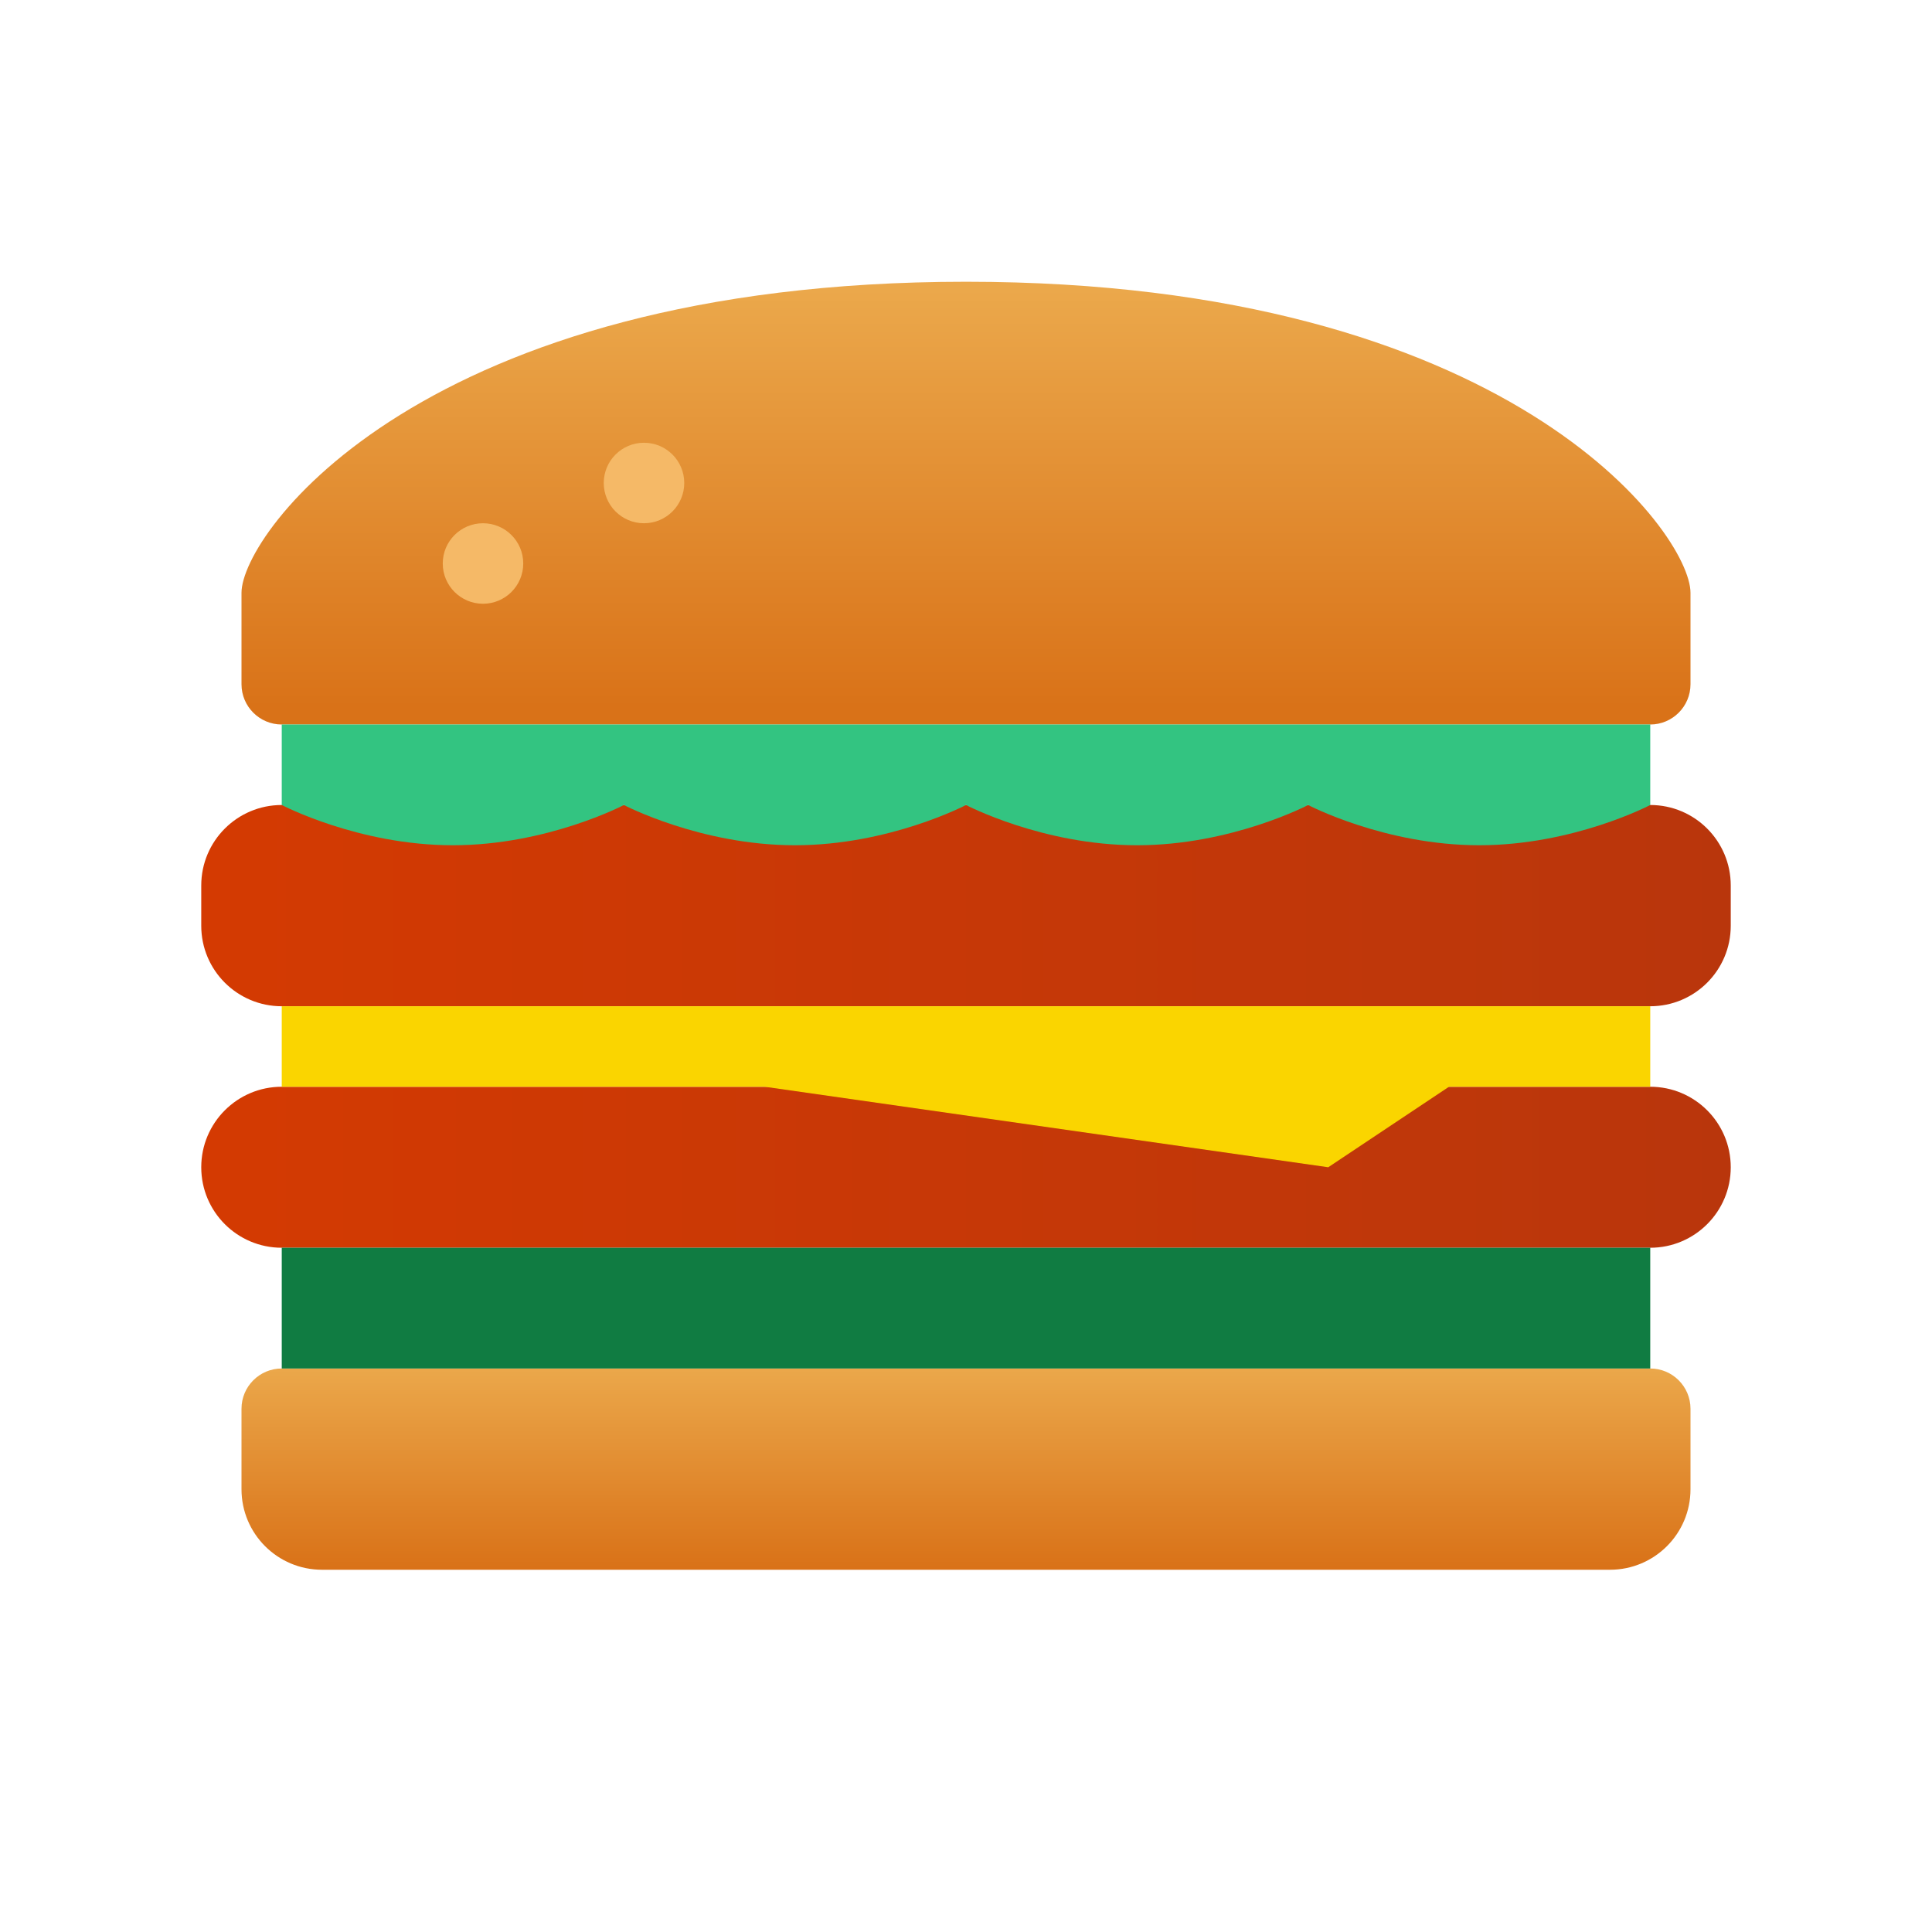 <svg xmlns="http://www.w3.org/2000/svg" viewBox="0 0 48 48" width="300px" height="300px"><linearGradient id="GhbJ4UGB2Gi1rkyUEEZkSa" x1="24" x2="24" y1="33.944" y2="38.944" gradientUnits="userSpaceOnUse"><stop offset="0" stop-color="#eba84b"/><stop offset="1" stop-color="#d97218"/></linearGradient><path fill="url(#GhbJ4UGB2Gi1rkyUEEZkSa)" d="M40,39H8c-1.105,0-2-0.895-2-2v-2c0-0.552,0.448-1,1-1h34c0.552,0,1,0.448,1,1v2	C42,38.105,41.105,39,40,39z"/><linearGradient id="GhbJ4UGB2Gi1rkyUEEZkSb" x1="24" x2="24" y1="7.187" y2="17.567" gradientUnits="userSpaceOnUse"><stop offset="0" stop-color="#eba84b"/><stop offset="1" stop-color="#d97218"/></linearGradient><path fill="url(#GhbJ4UGB2Gi1rkyUEEZkSb)" d="M24,7C10.5,7,6,13.248,6,14.727V17c0,0.552,0.448,1,1,1h34c0.552,0,1-0.448,1-1v-2.273	C42,13.248,37.5,7,24,7z"/><linearGradient id="GhbJ4UGB2Gi1rkyUEEZkSc" x1="5" x2="43" y1="22.5" y2="22.5" gradientUnits="userSpaceOnUse"><stop offset="0" stop-color="#d43a02"/><stop offset="1" stop-color="#b9360c"/></linearGradient><path fill="url(#GhbJ4UGB2Gi1rkyUEEZkSc)" d="M43,22c0-1.105-0.895-2-2-2H7c-1.105,0-2,0.895-2,2c0,0.174,0,0.826,0,1c0,1.105,0.895,2,2,2	h34c1.105,0,2-0.895,2-2C43,22.826,43,22.174,43,22z"/><linearGradient id="GhbJ4UGB2Gi1rkyUEEZkSd" x1="5" x2="43" y1="29" y2="29" gradientUnits="userSpaceOnUse"><stop offset="0" stop-color="#d43a02"/><stop offset="1" stop-color="#b9360c"/></linearGradient><path fill="url(#GhbJ4UGB2Gi1rkyUEEZkSd)" d="M41,31H7c-1.105,0-2-0.895-2-2v0c0-1.105,0.895-2,2-2h34c1.105,0,2,0.895,2,2v0	C43,30.105,42.105,31,41,31z"/><polygon fill="#fad500" points="41,27 36,27 33,29 19,27 7,27 7,25 41,25"/><rect width="34" height="2" x="7" y="18" fill="#33c481"/><rect width="34" height="3" x="7" y="31" fill="#107c42"/><path fill="#33c481" d="M41,20c0,0-1.903,1-4.25,1s-4.25-1-4.25-1s1.903-1,4.25-1S41,20,41,20z"/><path fill="#33c481" d="M32.5,20c0,0-1.903,1-4.25,1S24,20,24,20s1.903-1,4.25-1S32.5,20,32.5,20z"/><path fill="#33c481" d="M24,20c0,0-1.903,1-4.25,1s-4.25-1-4.25-1s1.903-1,4.25-1S24,20,24,20z"/><path fill="#33c481" d="M15.5,20c0,0-1.903,1-4.25,1S7,20,7,20s1.903-1,4.25-1S15.5,20,15.5,20z"/><circle cx="12" cy="14" r="1" fill="#f5b967"/><circle cx="16" cy="12" r="1" fill="#f5b967"/></svg>